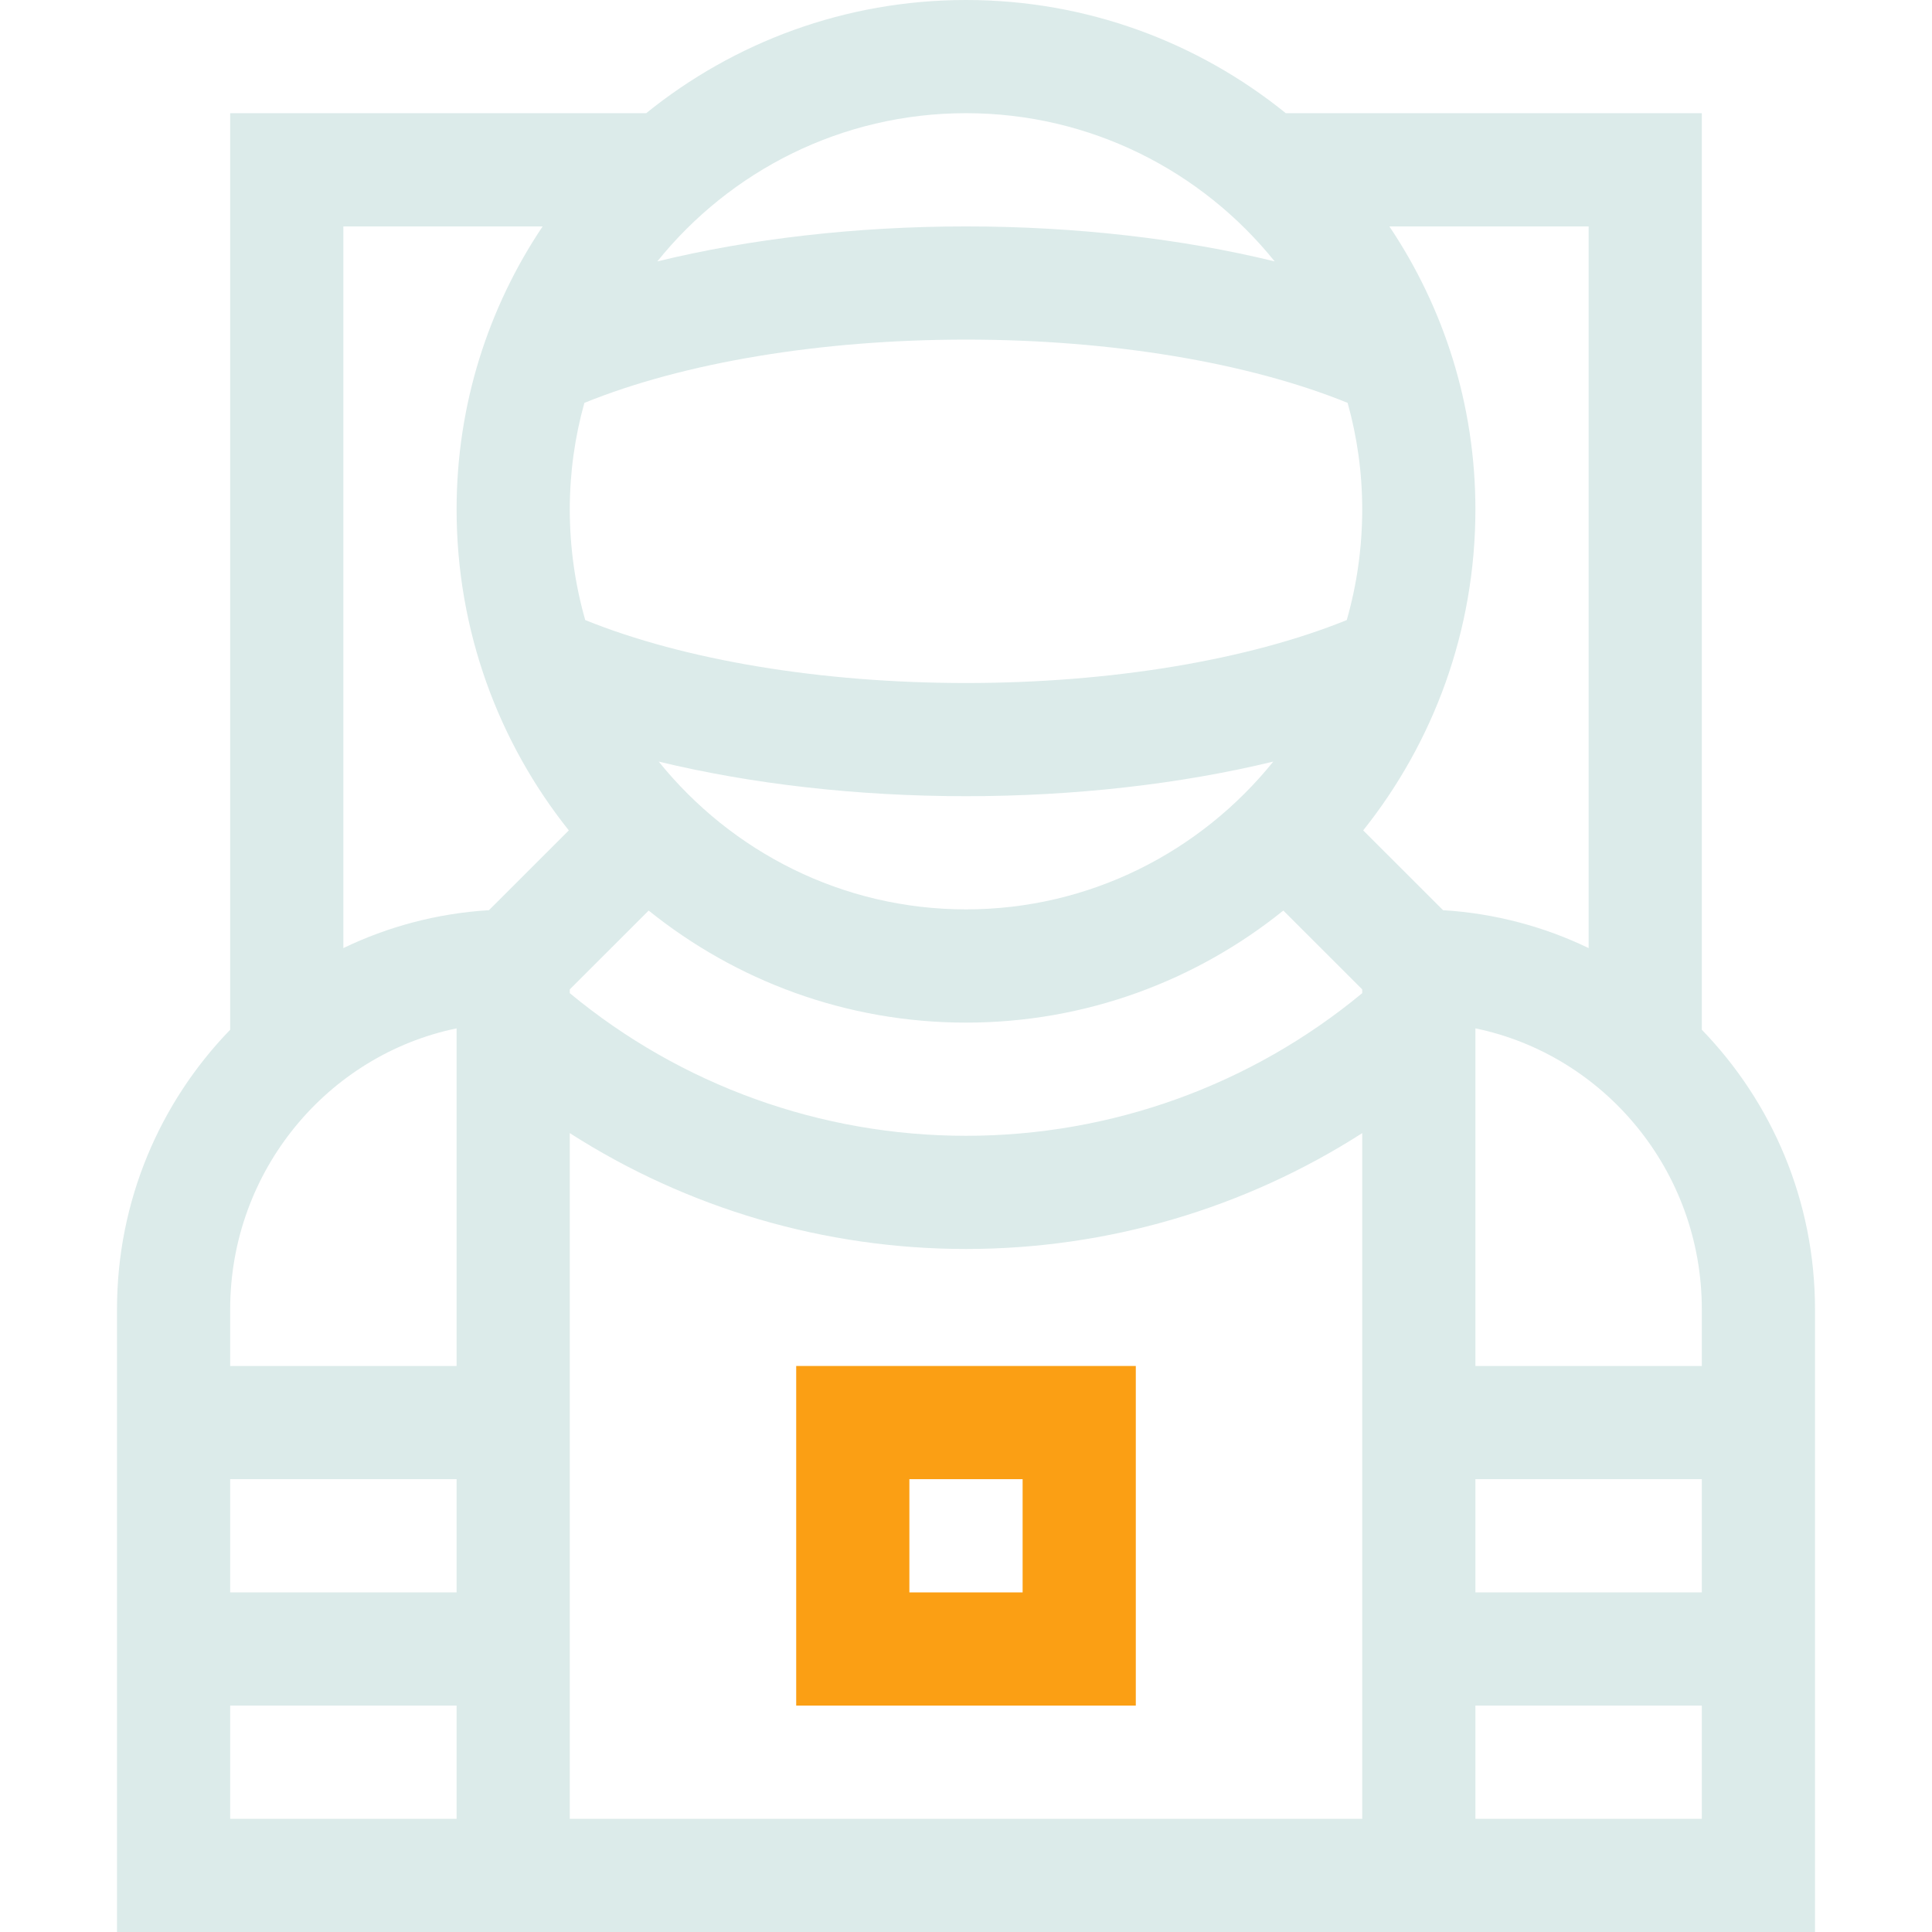 <svg width="36" height="36" viewBox="0 0 36 36" fill="none" xmlns="http://www.w3.org/2000/svg">
<path d="M14.836 31.781H21.164V25.453H14.836V31.781ZM16.945 27.562H19.055V29.672H16.945V27.562Z" fill="#FB9F14"/>
<path d="M23.959 2.109C22.329 0.791 20.255 0 18 0C15.745 0 13.671 0.791 12.041 2.109H4.289V19.188C2.985 20.533 2.18 22.372 2.18 24.398V36H33.82V24.398C33.82 22.372 33.015 20.533 31.711 19.188V2.109H23.959ZM31.711 25.453H27.492V19.162C29.896 19.659 31.711 21.818 31.711 24.398V25.453ZM25.383 9.492C25.383 10.207 25.282 10.899 25.095 11.554C23.246 12.302 20.695 12.727 18 12.727C15.305 12.727 12.754 12.302 10.905 11.554C10.718 10.899 10.617 10.207 10.617 9.492C10.617 8.805 10.712 8.139 10.889 7.507C12.739 6.755 15.297 6.328 18 6.328C20.703 6.328 23.261 6.755 25.111 7.507C25.288 8.139 25.383 8.805 25.383 9.492ZM18 14.836C20.032 14.836 22.007 14.608 23.726 14.191C22.372 15.87 20.308 16.945 18 16.945C15.692 16.945 13.628 15.87 12.274 14.191C13.993 14.608 15.968 14.836 18 14.836ZM12.087 16.967C13.71 18.273 15.766 19.055 18 19.055C20.234 19.055 22.29 18.273 23.913 16.967L25.383 18.436V18.506C23.31 20.223 20.706 21.164 18 21.164C15.294 21.164 12.69 20.223 10.617 18.506V18.436L12.087 16.967ZM27.492 27.562H31.711V29.672H27.492V27.562ZM29.602 17.666C28.771 17.266 27.855 17.019 26.889 16.96L25.401 15.473C26.709 13.834 27.492 11.753 27.492 9.492C27.492 7.542 26.901 5.728 25.889 4.219H29.602V17.666ZM18 2.109C20.323 2.109 22.398 3.188 23.752 4.871C22.027 4.449 20.042 4.219 18 4.219C15.958 4.219 13.973 4.449 12.248 4.871C13.602 3.188 15.677 2.109 18 2.109ZM10.111 4.219C9.099 5.728 8.508 7.542 8.508 9.492C8.508 11.753 9.291 13.834 10.599 15.473L9.111 16.96C8.145 17.019 7.229 17.266 6.398 17.666V4.219H10.111ZM8.508 19.162V25.453H4.289V24.398C4.289 21.818 6.104 19.659 8.508 19.162ZM8.508 27.562V29.672H4.289V27.562H8.508ZM4.289 33.891V31.781H8.508V33.891H4.289ZM10.617 33.891V21.114C12.807 22.517 15.363 23.273 18 23.273C20.637 23.273 23.193 22.517 25.383 21.114V33.891H10.617ZM27.492 33.891V31.781H31.711V33.891H27.492Z" fill="#DCEBEA"/>
</svg>
